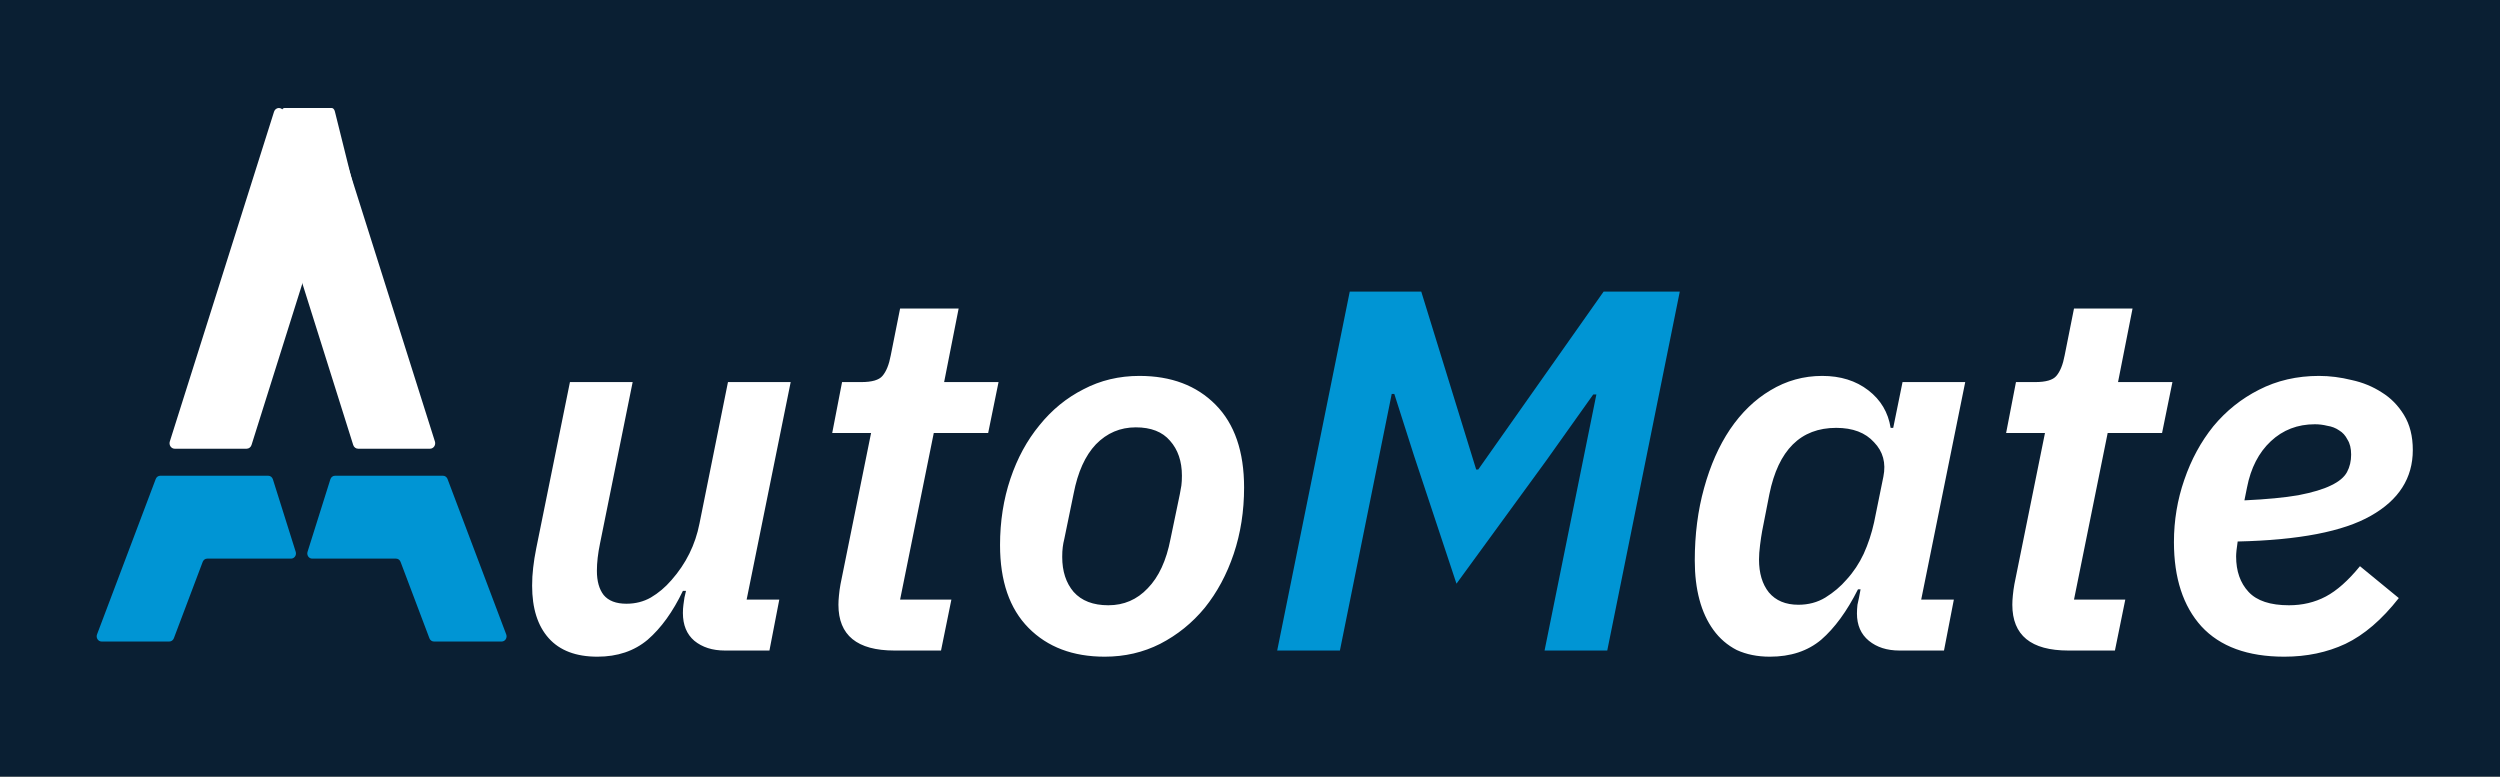 <svg width="132" height="41" viewBox="0 0 132 41" fill="none" xmlns="http://www.w3.org/2000/svg">
<rect x="0" y="0" width="132" height="41" fill="#333333" stroke="none"/>
<g clip-path="url(#clip0_11_300)">
<path d="M0 0H132V41H0V0Z" fill="#0A1F33"/>
<path fill-rule="evenodd" clip-rule="evenodd" d="M14.469 5.899C14.505 5.785 14.604 5.706 14.718 5.702C14.831 5.698 14.935 5.769 14.978 5.88C15.551 7.351 16.829 10.631 17.067 11.242C17.092 11.306 17.095 11.378 17.074 11.443C16.732 12.531 13.75 22.004 13.281 23.494C13.244 23.612 13.14 23.692 13.023 23.692C12.349 23.692 10.12 23.692 9.224 23.692C9.136 23.692 9.054 23.647 9.003 23.572C8.952 23.497 8.938 23.4 8.966 23.312C9.691 21.018 13.488 9.002 14.469 5.899Z" fill="white"/>
<path fill-rule="evenodd" clip-rule="evenodd" d="M17.461 5.899C17.425 5.785 17.326 5.706 17.212 5.702C17.099 5.698 16.995 5.769 16.952 5.88C16.379 7.351 15.101 10.631 14.863 11.242C14.838 11.306 14.835 11.378 14.856 11.443C15.198 12.531 18.18 22.004 18.649 23.494C18.686 23.612 18.79 23.692 18.907 23.692C19.581 23.692 21.81 23.692 22.706 23.692C22.794 23.692 22.876 23.647 22.927 23.572C22.978 23.497 22.992 23.4 22.964 23.312C22.239 21.018 18.442 9.002 17.461 5.899Z" fill="white"/>
<path fill-rule="evenodd" clip-rule="evenodd" d="M14.408 25.305C14.373 25.194 14.274 25.119 14.164 25.119H8.462C8.357 25.119 8.262 25.186 8.223 25.29C7.824 26.346 5.694 31.986 5.123 33.498C5.091 33.582 5.101 33.677 5.149 33.752C5.197 33.827 5.276 33.872 5.362 33.872C6.228 33.872 8.323 33.872 8.94 33.872C9.045 33.872 9.14 33.804 9.179 33.701C9.443 33.002 10.439 30.365 10.703 29.666C10.742 29.563 10.836 29.495 10.941 29.495C12.016 29.495 12.843 29.495 15.37 29.495C15.452 29.495 15.53 29.453 15.578 29.382C15.627 29.311 15.64 29.22 15.614 29.137C15.334 28.249 14.617 25.972 14.408 25.305Z" fill="#0095D4"/>
<path fill-rule="evenodd" clip-rule="evenodd" d="M17.444 25.305C17.479 25.194 17.578 25.119 17.688 25.119H23.39C23.495 25.119 23.59 25.186 23.629 25.29C24.028 26.346 26.158 31.986 26.729 33.498C26.761 33.582 26.751 33.677 26.703 33.752C26.655 33.827 26.576 33.872 26.49 33.872C25.624 33.872 23.529 33.872 22.912 33.872C22.806 33.872 22.712 33.804 22.673 33.701C22.409 33.002 21.413 30.365 21.149 29.666C21.11 29.563 21.016 29.495 20.91 29.495C19.836 29.495 19.009 29.495 16.482 29.495C16.399 29.495 16.322 29.453 16.274 29.382C16.225 29.311 16.212 29.22 16.238 29.137C16.518 28.249 17.235 25.972 17.444 25.305Z" fill="#0095D4"/>
<path fill-rule="evenodd" clip-rule="evenodd" d="M17.515 5.702C17.588 5.702 17.654 5.774 17.681 5.883C17.927 6.871 19.108 11.617 19.458 13.026C19.48 13.114 19.473 13.215 19.44 13.294C19.407 13.373 19.351 13.421 19.292 13.421C18.688 13.421 17.228 13.421 16.798 13.421C16.725 13.421 16.659 13.349 16.632 13.24C16.386 12.252 15.205 7.506 14.855 6.097C14.833 6.008 14.84 5.908 14.873 5.829C14.906 5.749 14.962 5.702 15.021 5.702C15.625 5.702 17.085 5.702 17.515 5.702Z" fill="white"/>
<path d="M33.404 20.174L31.68 28.7C31.571 29.225 31.516 29.705 31.516 30.139C31.516 30.682 31.634 31.108 31.872 31.415C32.127 31.723 32.528 31.877 33.075 31.877C33.55 31.877 33.978 31.768 34.361 31.551C34.762 31.316 35.127 31.008 35.455 30.628C36.221 29.759 36.714 28.763 36.933 27.641L38.437 20.174H41.748L39.422 31.66H41.146L40.626 34.348H38.273C37.617 34.348 37.079 34.176 36.659 33.832C36.258 33.488 36.057 32.999 36.057 32.366C36.057 32.221 36.066 32.076 36.085 31.931C36.103 31.786 36.121 31.66 36.139 31.551L36.221 31.198H36.057C35.528 32.302 34.908 33.162 34.197 33.778C33.486 34.375 32.601 34.673 31.543 34.673C30.412 34.673 29.555 34.348 28.972 33.696C28.388 33.044 28.096 32.121 28.096 30.927C28.096 30.601 28.114 30.284 28.151 29.976C28.187 29.65 28.242 29.306 28.315 28.944L30.093 20.174H33.404ZM47.224 34.348C45.254 34.348 44.269 33.542 44.269 31.931C44.269 31.786 44.278 31.623 44.297 31.442C44.315 31.243 44.342 31.044 44.379 30.845L45.993 22.862H43.941L44.461 20.174H45.473C46.038 20.174 46.412 20.066 46.594 19.848C46.795 19.613 46.941 19.251 47.032 18.762L47.525 16.291H50.616L49.85 20.174H52.723L52.175 22.862H49.303L47.525 31.66H50.233L49.686 34.348H47.224ZM58.329 34.673C56.651 34.673 55.31 34.167 54.307 33.153C53.304 32.139 52.802 30.682 52.802 28.781C52.802 27.532 52.985 26.365 53.349 25.279C53.714 24.193 54.225 23.252 54.882 22.455C55.538 21.64 56.313 21.007 57.207 20.554C58.101 20.084 59.086 19.848 60.161 19.848C61.84 19.848 63.18 20.355 64.183 21.369C65.186 22.383 65.688 23.84 65.688 25.74C65.688 26.989 65.505 28.157 65.141 29.243C64.776 30.329 64.265 31.279 63.609 32.094C62.952 32.891 62.168 33.524 61.256 33.995C60.362 34.447 59.386 34.673 58.329 34.673ZM58.52 31.958C59.341 31.958 60.034 31.66 60.599 31.062C61.183 30.465 61.584 29.596 61.803 28.456L62.295 26.093C62.332 25.912 62.359 25.758 62.377 25.632C62.396 25.487 62.405 25.315 62.405 25.116C62.405 24.356 62.195 23.74 61.776 23.27C61.374 22.799 60.773 22.564 59.97 22.564C59.149 22.564 58.447 22.862 57.864 23.46C57.298 24.057 56.906 24.926 56.687 26.066L56.195 28.456C56.158 28.601 56.131 28.745 56.113 28.89C56.094 29.035 56.085 29.207 56.085 29.406C56.085 30.166 56.286 30.782 56.687 31.252C57.107 31.723 57.718 31.958 58.52 31.958ZM100.29 34.348C99.633 34.348 99.096 34.176 98.676 33.832C98.257 33.488 98.047 33.008 98.047 32.393C98.047 32.248 98.056 32.094 98.074 31.931C98.111 31.768 98.138 31.642 98.156 31.551L98.238 31.116H98.102C97.518 32.275 96.87 33.162 96.159 33.778C95.448 34.375 94.545 34.673 93.451 34.673C92.794 34.673 92.211 34.556 91.7 34.321C91.207 34.067 90.797 33.714 90.469 33.262C90.14 32.809 89.894 32.275 89.73 31.66C89.566 31.044 89.484 30.356 89.484 29.596C89.484 28.22 89.648 26.944 89.976 25.767C90.305 24.573 90.761 23.541 91.344 22.672C91.946 21.785 92.657 21.097 93.478 20.609C94.317 20.102 95.229 19.848 96.214 19.848C97.18 19.848 97.992 20.102 98.649 20.609C99.305 21.115 99.697 21.776 99.825 22.591H99.962L100.454 20.174H103.764L101.439 31.66H103.163L102.643 34.348H100.29ZM94.955 31.931C95.484 31.931 95.959 31.805 96.378 31.551C96.816 31.279 97.19 30.963 97.5 30.601C97.864 30.203 98.165 29.75 98.402 29.243C98.64 28.718 98.822 28.166 98.95 27.587L99.442 25.17C99.588 24.446 99.424 23.84 98.95 23.351C98.494 22.844 97.828 22.591 96.953 22.591C95.074 22.591 93.898 23.758 93.423 26.093L93.04 28.048C93.004 28.247 92.967 28.492 92.931 28.781C92.894 29.071 92.876 29.325 92.876 29.542C92.876 30.266 93.049 30.845 93.396 31.279C93.761 31.714 94.281 31.931 94.955 31.931ZM109.206 34.348C107.236 34.348 106.251 33.542 106.251 31.931C106.251 31.786 106.26 31.623 106.278 31.442C106.297 31.243 106.324 31.044 106.36 30.845L107.975 22.862H105.923L106.443 20.174H107.455C108.02 20.174 108.394 20.066 108.576 19.848C108.777 19.613 108.923 19.251 109.014 18.762L109.507 16.291H112.598L111.832 20.174H114.704L114.157 22.862H111.285L109.507 31.66H112.215L111.668 34.348H109.206ZM120.611 34.673C118.678 34.673 117.219 34.14 116.234 33.072C115.268 32.004 114.784 30.519 114.784 28.619C114.784 27.478 114.967 26.383 115.331 25.333C115.696 24.265 116.207 23.324 116.863 22.509C117.538 21.695 118.341 21.052 119.271 20.581C120.219 20.093 121.277 19.848 122.444 19.848C123.01 19.848 123.584 19.921 124.168 20.066C124.752 20.192 125.28 20.409 125.755 20.717C126.229 21.007 126.621 21.405 126.931 21.912C127.241 22.419 127.396 23.034 127.396 23.758C127.396 25.243 126.657 26.401 125.18 27.234C123.721 28.066 121.377 28.519 118.149 28.591C118.094 28.953 118.067 29.216 118.067 29.379C118.067 30.157 118.286 30.782 118.724 31.252C119.161 31.723 119.873 31.958 120.858 31.958C121.569 31.958 122.216 31.805 122.8 31.497C123.384 31.189 123.986 30.655 124.606 29.895L126.657 31.578C125.764 32.718 124.824 33.524 123.84 33.995C122.873 34.447 121.797 34.673 120.611 34.673ZM122.225 22.401C121.314 22.401 120.538 22.699 119.9 23.297C119.262 23.894 118.842 24.709 118.642 25.74L118.505 26.419C119.672 26.365 120.621 26.274 121.35 26.148C122.098 26.003 122.672 25.831 123.074 25.632C123.493 25.433 123.776 25.197 123.922 24.926C124.068 24.654 124.14 24.346 124.14 24.003C124.14 23.677 124.077 23.414 123.949 23.215C123.84 22.998 123.694 22.835 123.511 22.727C123.329 22.6 123.119 22.518 122.882 22.482C122.663 22.428 122.444 22.401 122.225 22.401Z" fill="white"/>
<path d="M84.289 20.826H84.125L81.635 24.328L76.902 30.818L74.659 24.057L73.619 20.799H73.483L70.747 34.348H67.436L71.267 15.395H75.042L77.942 24.79H78.051L84.672 15.395H88.693L84.863 34.348H81.553L84.289 20.826Z" fill="#0095D4"/>
</g>
<defs>
<clipPath id="clip0_11_300">
<rect width="132" height="41" fill="white"/>
</clipPath>
</defs>
</svg>
